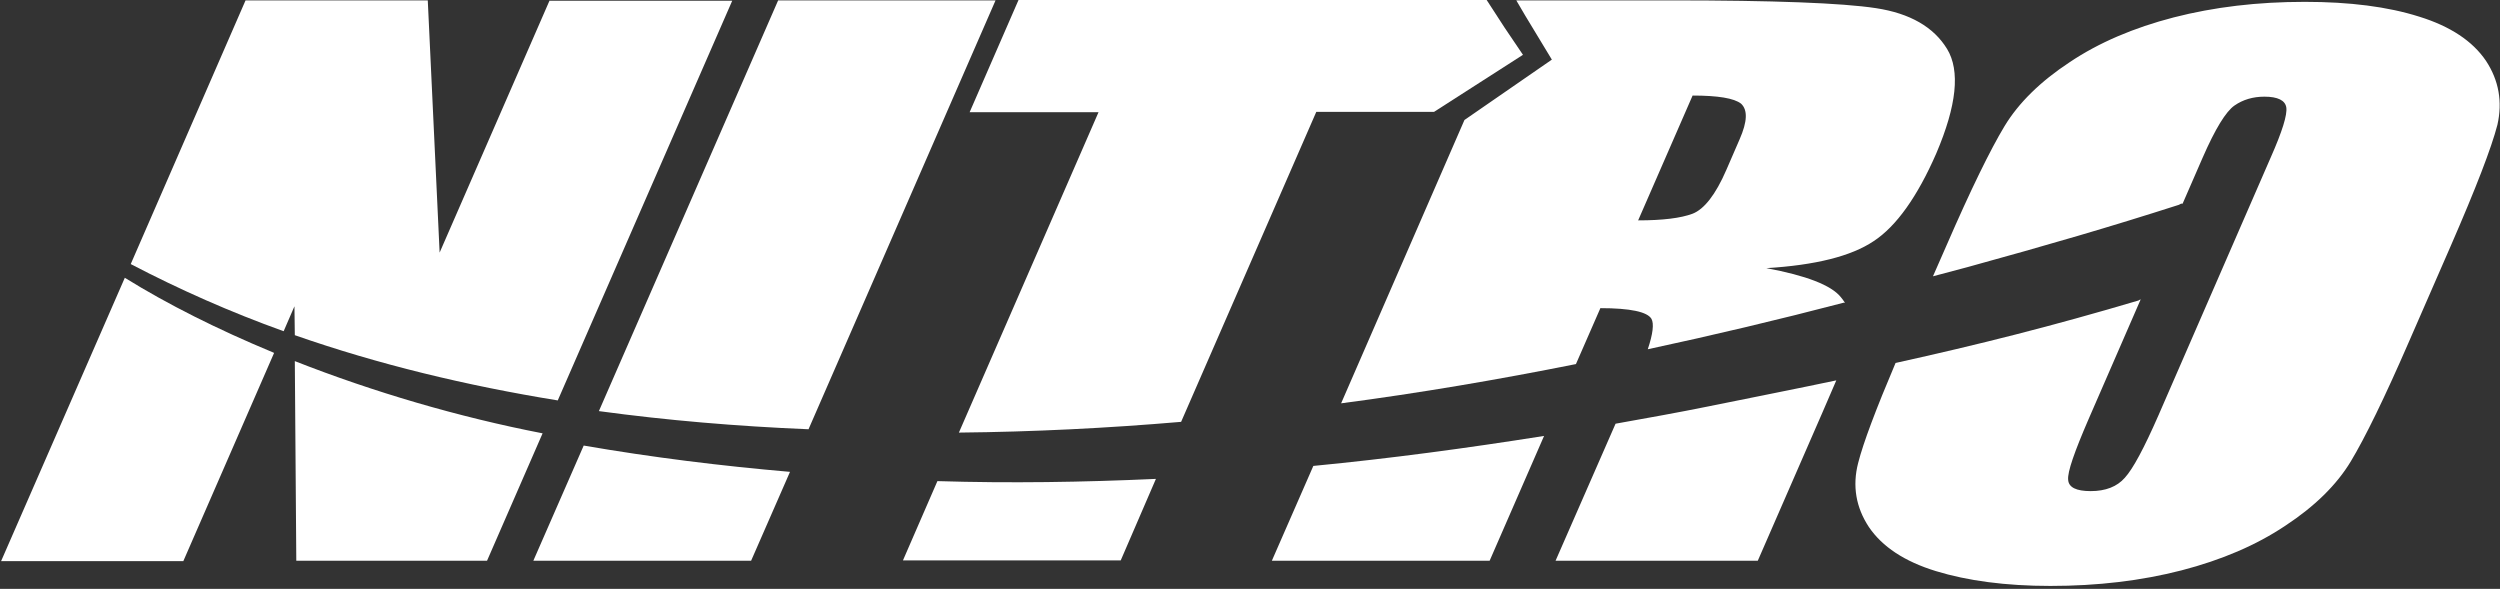 <svg width="675" height="159" viewBox="0 0 675 159" xmlns="http://www.w3.org/2000/svg"><rect x="0" y="0" width="675" height="159" fill="#333333" stroke="none"/><title>nitro-logo-white</title><g fill="#FFF" fill-rule="evenodd"><path d="M461.4 109.7c-8.4 1.7-16.8 3.2-25.2 4.7l-16.2 37h54.6l17.4-39.9c1.4-3.3 2.7-6.2 3.8-8.8-10.4 2.2-21.6 4.4-34.4 7zM312.1 129.3c-19.7.9-39.4 1.2-59 .6l-9.3 21.4h58.8l9.5-22c0 .1 0 .1 0 0zM406.2 7.4L401.4 0H275l-13.2 30.3h34.8l-37.7 86.5c20.1-.2 40.1-1.2 60-2.9l36.5-83.7h31.8l24-15.4-5-7.4zM148.4.1l-29.7 68.1L115.5.1H66.3l-31 71.2c13.2 6.9 27 13 41.2 18.1h.1l2.9-6.7.1 7.8c22.6 7.9 46.3 13.6 70.9 17.6h.1L197.7.2h-49.3V.1zM73.6 95.1C58.9 89 45.3 82.2 33.7 75L.3 151.5h49.2L74 95.3c-.2-.1-.3-.2-.4-.2zM146.5 117c-22.7-4.4-45.8-11.2-66.9-19.5l.4 53.9h51.5l15-34.4zM157.6 120.3c0-.1 0-.1 0 0L144 151.4h58.8l10.5-24c-18.6-1.6-37.2-3.9-55.7-7.1zM210.1.1L161.7 111c18.4 2.5 37.3 4.1 56.6 4.9L268.8.1h-58.7zM354.6 125.8l-11.2 25.6h58.8l14.7-33.7c-20.8 3.3-41.6 6.1-62.3 8.1z"/><path d="M525.7 13.2c-3.6-5.9-10-9.6-19.2-11C497.3.8 478.8.1 451.1.1h-41.7l2.4 4.1 7.2 11.9-23.6 16.3-33.3 76.5c21.3-2.8 42.4-6.4 63.4-10.6l6.6-15.1c8.1 0 12.7 1 13.8 2.9.7 1.3.4 4-1 8.2 17.7-3.8 35.4-8 53-12.6v.1c.1 0 .1-.1.2-.1-.3-.5-.7-1-1.1-1.5-2.6-3.2-9.3-5.8-20.1-7.8 13.2-.8 22.9-3.2 29-7.3 6.1-4 11.8-12 16.9-23.7 5.5-12.9 6.5-22.3 2.9-28.2zm-56 24.4l-3.6 8.3c-2.9 6.7-6 10.6-9.1 11.8-3.2 1.2-8.1 1.8-14.7 1.8L457 25.8c6.8 0 11.2.7 13.1 2.2 1.8 1.7 1.7 4.8-.4 9.6zM671.2 16.4c-3.6-5.3-9.6-9.3-18-11.9-8.5-2.7-18.8-4-30.9-4-12.8 0-24.5 1.4-35.4 4.2-10.8 2.8-20.2 6.8-28.1 12.1-7.9 5.2-13.8 11-17.6 17.3-3.8 6.3-9.1 17.1-15.7 32.3l-3.6 8.2c3.1-.8 6.3-1.7 9.4-2.5 21.8-6 38.3-10.8 57-16.8.3-.2.7-.4 1-.3l5.4-12.4c3.4-7.8 6.3-12.5 8.6-14.1 2.3-1.6 5-2.4 8.1-2.4 3.6 0 5.6 1 5.9 2.9.3 2-1.1 6.5-4.2 13.5l-30.3 69.6c-3.9 8.9-6.9 14.5-9.1 16.9-2.1 2.4-5.2 3.6-9.2 3.6-3.9 0-6-1-6.1-3.1-.2-2.1 1.7-7.5 5.5-16.3L578 80.8c-.1.1-.3.2-.5.2v.1c-23.6 7-43.1 11.9-65.7 16.9-5.3 12.5-8.7 21.5-10.1 27-1.6 6.2-.6 12 2.9 17.3 3.6 5.3 9.6 9.3 18.1 11.9 8.5 2.6 18.8 4 30.9 4 12.8 0 24.5-1.4 35.4-4.2 10.8-2.8 20.2-6.8 28.1-12.1 7.9-5.2 13.8-11 17.6-17.3 3.8-6.3 9.1-17.1 15.7-32.3l11.3-25.9c6.8-15.6 11-26.5 12.6-32.7 1.4-6.2.4-12-3.1-17.3z"/></g></svg>